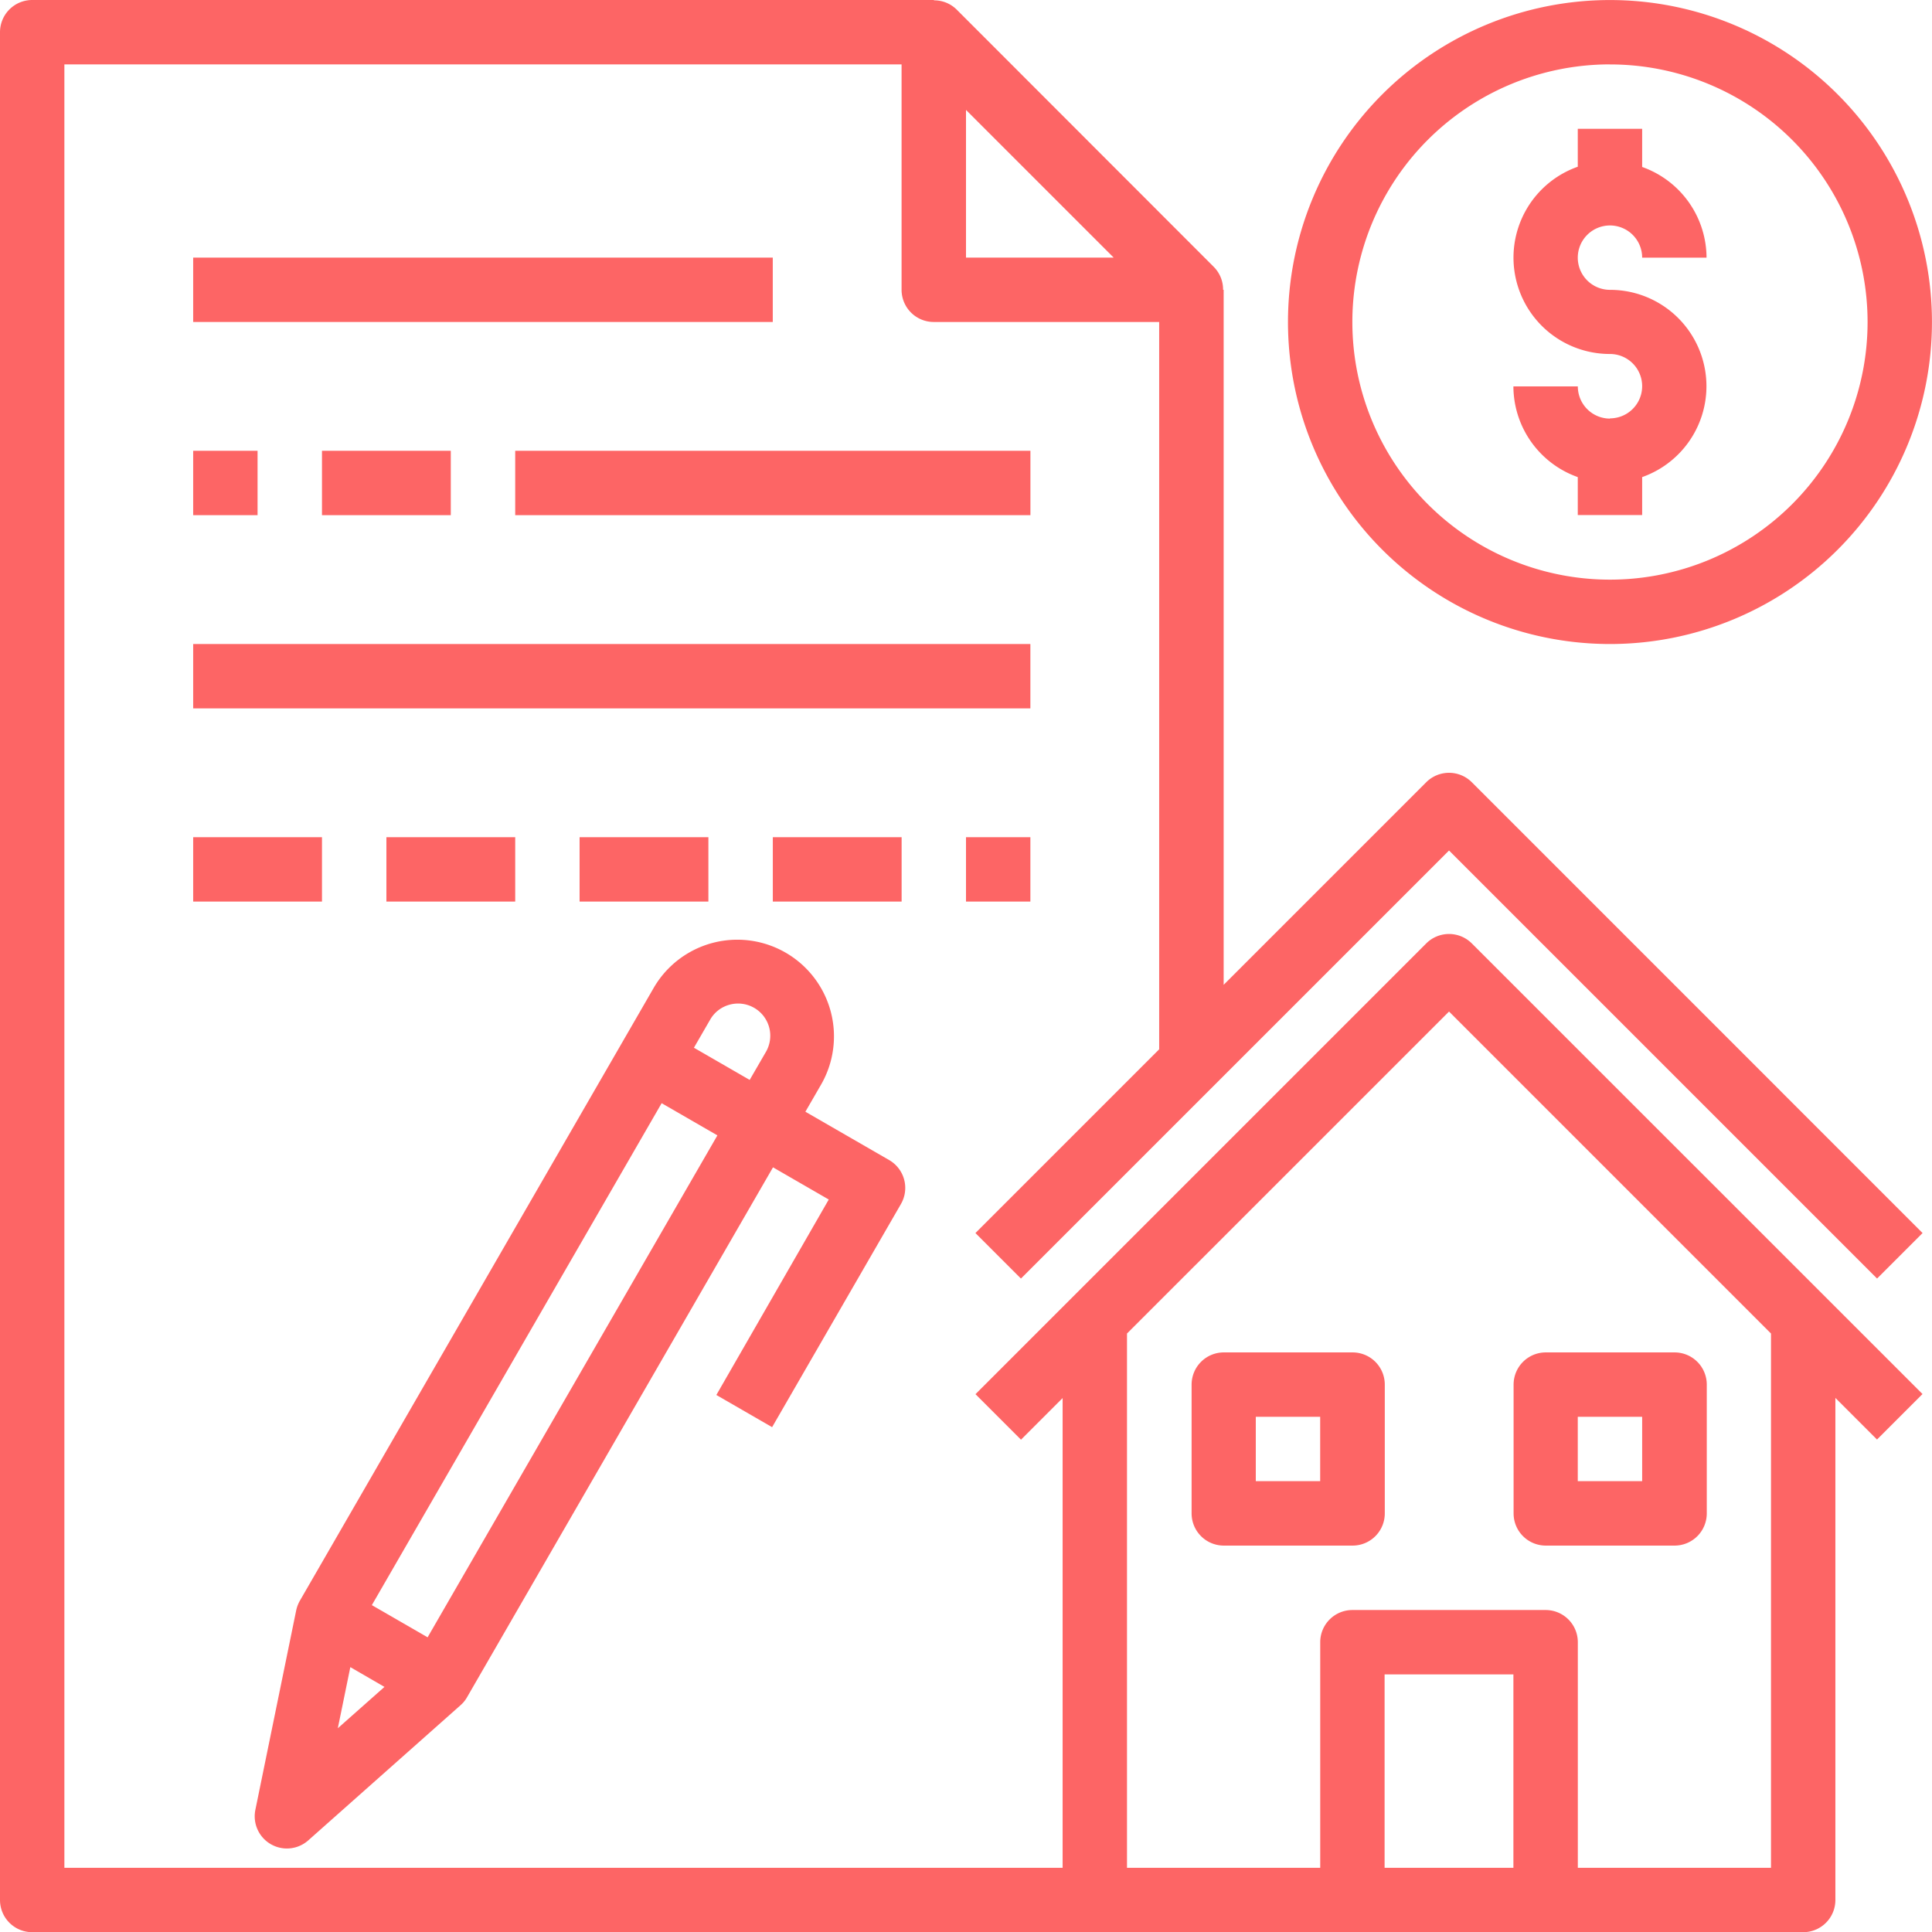 <svg id="buildings" xmlns="http://www.w3.org/2000/svg" width="40.754" height="40.754" viewBox="0 0 40.754 40.754">
  <path id="Path_108" data-name="Path 108" d="M30.566,17.941l9.029,9.029.96-.96L31.046,16.5a.68.68,0,0,0-.96,0l-4.274,4.274V6.113H25.8a.675.675,0,0,0-.193-.48L20.178.2A.674.674,0,0,0,19.7.007V0H.679A.679.679,0,0,0,0,.679v39.4a.679.679,0,0,0,.679.679H38.037a.679.679,0,0,0,.679-.679V29.488l.878.878.96-.96L31.046,19.9a.68.68,0,0,0-.96,0l-9.509,9.509.96.96.878-.878V39.4H1.358V1.358h17.66V6.113a.679.679,0,0,0,.679.679h4.755V22.134L20.576,26.01l.96.96ZM31.924,39.4H29.207V35.32h2.717ZM30.566,21.338l6.792,6.792V39.4H33.283V34.641a.679.679,0,0,0-.679-.679H28.528a.679.679,0,0,0-.679.679V39.4H23.773V28.13ZM20.377,5.434V2.319l3.115,3.115Zm0,0" fill="#fd6565"/>
  <path id="Path_109" data-name="Path 109" d="M296.679,340.075H299.4a.679.679,0,0,0,.679-.679v-2.717A.679.679,0,0,0,299.4,336h-2.717a.679.679,0,0,0-.679.679V339.4A.679.679,0,0,0,296.679,340.075Zm.679-2.717h1.358v1.358h-1.358Zm0,0" transform="translate(-270.868 -307.472)" fill="#fd6565"/>
  <path id="Path_110" data-name="Path 110" d="M376.679,340.075H379.4a.679.679,0,0,0,.679-.679v-2.717A.679.679,0,0,0,379.4,336h-2.717a.679.679,0,0,0-.679.679V339.4A.679.679,0,0,0,376.679,340.075Zm.679-2.717h1.358v1.358h-1.358Zm0,0" transform="translate(-344.076 -307.472)" fill="#fd6565"/>
  <path id="Path_111" data-name="Path 111" d="M326.792,13.585A6.792,6.792,0,1,0,320,6.792,6.792,6.792,0,0,0,326.792,13.585Zm0-12.226a5.434,5.434,0,1,1-5.434,5.434A5.434,5.434,0,0,1,326.792,1.358Zm0,0" transform="translate(-292.831)" fill="#fd6565"/>
  <path id="Path_112" data-name="Path 112" d="M378.038,38.113a.679.679,0,0,1-.679-.679H376a2.038,2.038,0,0,0,1.358,1.913v.8h1.358v-.8a2.033,2.033,0,0,0-.679-3.95.679.679,0,1,1,.679-.679h1.358a2.038,2.038,0,0,0-1.358-1.913V32h-1.358v.8a2.033,2.033,0,0,0,.679,3.95.679.679,0,1,1,0,1.358Zm0,0" transform="translate(-344.076 -29.283)" fill="#fd6565"/>
  <path id="Path_113" data-name="Path 113" d="M48,64H60.226v1.358H48Zm0,0" transform="translate(-43.925 -58.566)" fill="#fd6565"/>
  <path id="Path_114" data-name="Path 114" d="M48,112h1.358v1.358H48Zm0,0" transform="translate(-43.925 -102.491)" fill="#fd6565"/>
  <path id="Path_115" data-name="Path 115" d="M80,112h2.717v1.358H80Zm0,0" transform="translate(-73.208 -102.491)" fill="#fd6565"/>
  <path id="Path_116" data-name="Path 116" d="M128,112h10.868v1.358H128Zm0,0" transform="translate(-117.132 -102.491)" fill="#fd6565"/>
  <path id="Path_117" data-name="Path 117" d="M48,160H65.66v1.358H48Zm0,0" transform="translate(-43.925 -146.415)" fill="#fd6565"/>
  <path id="Path_118" data-name="Path 118" d="M48,208h2.717v1.358H48Zm0,0" transform="translate(-43.925 -190.34)" fill="#fd6565"/>
  <path id="Path_119" data-name="Path 119" d="M96,208h2.717v1.358H96Zm0,0" transform="translate(-87.849 -190.34)" fill="#fd6565"/>
  <path id="Path_120" data-name="Path 120" d="M144,208h2.717v1.358H144Zm0,0" transform="translate(-131.774 -190.34)" fill="#fd6565"/>
  <path id="Path_121" data-name="Path 121" d="M192,208h2.717v1.358H192Zm0,0" transform="translate(-175.698 -190.34)" fill="#fd6565"/>
  <path id="Path_122" data-name="Path 122" d="M240,208h1.358v1.358H240Zm0,0" transform="translate(-219.623 -190.34)" fill="#fd6565"/>
  <path id="Path_123" data-name="Path 123" d="M73.031,242.883l1.176.679,2.717-4.706a.679.679,0,0,0-.249-.929l-1.766-1.019.34-.588a2.039,2.039,0,0,0-3.532-2.038l-.679,1.176-6.792,11.764a.712.712,0,0,0-.077.2l-.862,4.211a.679.679,0,0,0,1.116.645l3.214-2.853a.646.646,0,0,0,.136-.168l6.453-11.176,1.176.679Zm.279-8.233a.679.679,0,0,1,.764,1l-.34.587-1.176-.679.34-.588A.67.67,0,0,1,73.311,234.65Zm-8,13.974.72.417-.984.872Zm1.63-.629-1.176-.679,6.113-10.588,1.176.679Zm0,0" transform="translate(-57.92 -213.457)" fill="#fd6565"/>
</svg>
